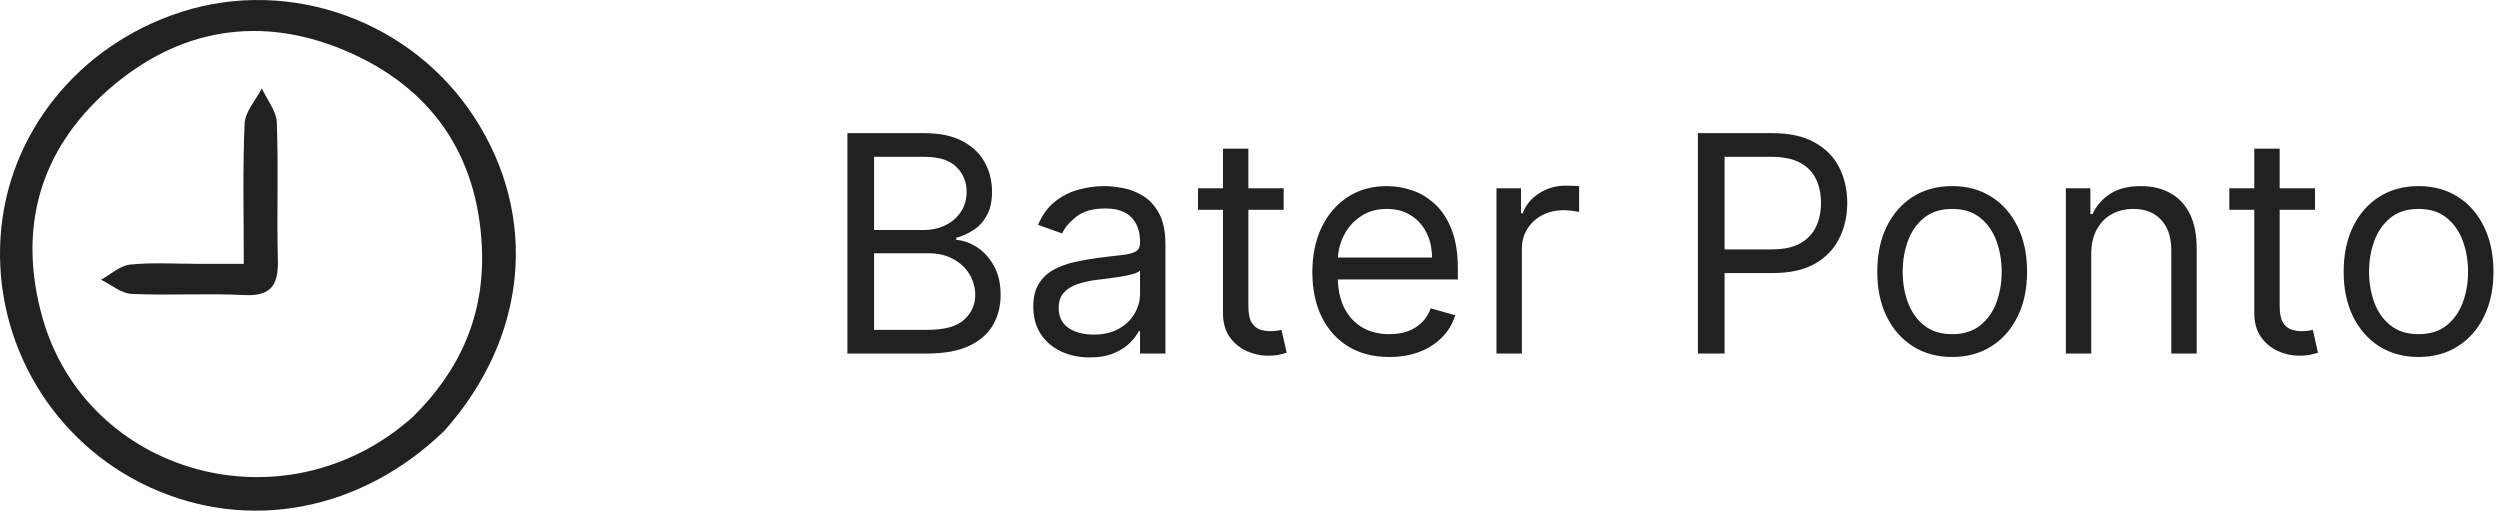 <svg width="198" height="41" viewBox="0 0 198 41" fill="none" xmlns="http://www.w3.org/2000/svg">
    <path d="M35.191 34.121C28.588 40.502 19.679 42.169 11.875 38.596C4.202 35.083 -0.509 27.18 0.044 18.752C0.58 10.58 6.226 3.558 14.362 0.946C22.98 -1.822 32.603 1.64 37.572 9.297C42.668 17.147 41.801 26.701 35.191 34.121ZM32.684 33.03C36.467 29.317 38.424 24.874 38.162 19.513C37.804 12.183 34.122 6.965 27.561 4.103C20.757 1.136 14.166 2.191 8.567 7.118C3.114 11.916 1.402 18.11 3.345 25.093C6.813 37.559 22.514 42.073 32.684 33.03Z" fill="#212121"/>
    <path d="M15.865 20.898C17.055 20.898 17.975 20.898 19.309 20.898C19.309 17.119 19.213 13.445 19.374 9.782C19.416 8.836 20.262 7.926 20.739 7C21.152 7.9 21.888 8.788 21.923 9.703C22.061 13.321 21.91 16.948 22.007 20.568C22.059 22.53 21.512 23.48 19.339 23.369C16.373 23.217 13.39 23.415 10.422 23.277C9.599 23.239 8.807 22.546 8 22.154C8.766 21.735 9.503 21.04 10.304 20.956C12.05 20.771 13.83 20.898 15.865 20.898Z" fill="#212121"/>
    <path d="M67.114 28V10.546H73.216C74.432 10.546 75.435 10.756 76.224 11.176C77.014 11.591 77.602 12.151 77.989 12.855C78.375 13.554 78.568 14.329 78.568 15.182C78.568 15.932 78.435 16.551 78.168 17.04C77.906 17.528 77.56 17.915 77.128 18.199C76.702 18.483 76.239 18.693 75.739 18.829V19C76.273 19.034 76.81 19.222 77.349 19.562C77.889 19.903 78.341 20.392 78.704 21.028C79.068 21.665 79.25 22.443 79.25 23.364C79.25 24.239 79.051 25.026 78.653 25.724C78.256 26.423 77.628 26.977 76.77 27.386C75.912 27.796 74.796 28 73.421 28H67.114ZM69.227 26.125H73.421C74.801 26.125 75.781 25.858 76.361 25.324C76.946 24.784 77.239 24.131 77.239 23.364C77.239 22.773 77.088 22.227 76.787 21.727C76.486 21.222 76.057 20.818 75.5 20.517C74.943 20.21 74.284 20.057 73.523 20.057H69.227V26.125ZM69.227 18.216H73.148C73.784 18.216 74.358 18.091 74.869 17.841C75.386 17.591 75.796 17.239 76.097 16.784C76.403 16.329 76.557 15.796 76.557 15.182C76.557 14.415 76.29 13.764 75.756 13.23C75.222 12.69 74.375 12.421 73.216 12.421H69.227V18.216ZM86.303 28.307C85.473 28.307 84.72 28.151 84.044 27.838C83.368 27.52 82.831 27.062 82.433 26.466C82.035 25.864 81.837 25.136 81.837 24.284C81.837 23.534 81.984 22.926 82.28 22.46C82.575 21.989 82.97 21.619 83.465 21.352C83.959 21.085 84.504 20.886 85.101 20.756C85.703 20.619 86.308 20.511 86.916 20.432C87.712 20.329 88.356 20.253 88.851 20.202C89.351 20.145 89.715 20.051 89.942 19.921C90.175 19.79 90.291 19.562 90.291 19.239V19.171C90.291 18.329 90.061 17.676 89.601 17.21C89.146 16.744 88.456 16.511 87.53 16.511C86.57 16.511 85.817 16.722 85.271 17.142C84.726 17.562 84.342 18.011 84.121 18.489L82.212 17.807C82.553 17.011 83.007 16.392 83.575 15.949C84.149 15.5 84.774 15.188 85.45 15.011C86.132 14.829 86.803 14.739 87.462 14.739C87.882 14.739 88.365 14.79 88.91 14.892C89.462 14.989 89.993 15.19 90.504 15.497C91.021 15.804 91.45 16.267 91.791 16.886C92.132 17.506 92.303 18.335 92.303 19.375V28H90.291V26.227H90.189C90.053 26.511 89.825 26.815 89.507 27.139C89.189 27.463 88.766 27.739 88.237 27.966C87.709 28.193 87.064 28.307 86.303 28.307ZM86.609 26.5C87.405 26.5 88.075 26.344 88.621 26.031C89.172 25.719 89.587 25.315 89.865 24.821C90.149 24.327 90.291 23.807 90.291 23.261V21.421C90.206 21.523 90.019 21.616 89.729 21.702C89.445 21.781 89.115 21.852 88.74 21.915C88.371 21.972 88.01 22.023 87.658 22.068C87.311 22.108 87.03 22.142 86.814 22.171C86.291 22.239 85.803 22.349 85.348 22.503C84.899 22.651 84.535 22.875 84.257 23.176C83.984 23.472 83.848 23.875 83.848 24.386C83.848 25.085 84.106 25.614 84.624 25.972C85.146 26.324 85.808 26.5 86.609 26.5ZM101.667 14.909V16.614H94.883V14.909H101.667ZM96.86 11.773H98.871V24.25C98.871 24.818 98.954 25.244 99.119 25.528C99.289 25.807 99.505 25.994 99.766 26.091C100.033 26.182 100.315 26.227 100.61 26.227C100.832 26.227 101.013 26.216 101.156 26.193C101.298 26.165 101.411 26.142 101.496 26.125L101.906 27.932C101.769 27.983 101.579 28.034 101.335 28.085C101.09 28.142 100.781 28.171 100.406 28.171C99.837 28.171 99.281 28.048 98.735 27.804C98.195 27.56 97.746 27.188 97.388 26.688C97.036 26.188 96.86 25.557 96.86 24.796V11.773ZM110.04 28.273C108.779 28.273 107.691 27.994 106.776 27.438C105.867 26.875 105.165 26.091 104.671 25.085C104.183 24.074 103.938 22.898 103.938 21.557C103.938 20.216 104.183 19.034 104.671 18.011C105.165 16.983 105.853 16.182 106.734 15.608C107.62 15.028 108.654 14.739 109.836 14.739C110.518 14.739 111.191 14.852 111.856 15.079C112.521 15.307 113.126 15.676 113.671 16.188C114.217 16.693 114.651 17.364 114.975 18.199C115.299 19.034 115.461 20.062 115.461 21.284V22.136H105.37V20.398H113.415C113.415 19.659 113.268 19 112.972 18.421C112.683 17.841 112.268 17.384 111.728 17.048C111.194 16.713 110.563 16.546 109.836 16.546C109.035 16.546 108.342 16.744 107.756 17.142C107.177 17.534 106.731 18.046 106.418 18.676C106.106 19.307 105.95 19.983 105.95 20.704V21.864C105.95 22.852 106.12 23.69 106.461 24.378C106.808 25.06 107.288 25.579 107.901 25.938C108.515 26.29 109.228 26.466 110.04 26.466C110.569 26.466 111.046 26.392 111.472 26.244C111.904 26.091 112.276 25.864 112.589 25.562C112.901 25.256 113.143 24.875 113.313 24.421L115.256 24.966C115.052 25.625 114.708 26.204 114.225 26.704C113.742 27.199 113.146 27.585 112.435 27.864C111.725 28.136 110.927 28.273 110.04 28.273ZM118.521 28V14.909H120.464V16.886H120.6C120.839 16.239 121.271 15.713 121.896 15.31C122.521 14.906 123.225 14.704 124.009 14.704C124.157 14.704 124.342 14.707 124.563 14.713C124.785 14.719 124.952 14.727 125.066 14.739V16.784C124.998 16.767 124.842 16.741 124.597 16.707C124.359 16.668 124.106 16.648 123.839 16.648C123.202 16.648 122.634 16.781 122.134 17.048C121.64 17.31 121.248 17.673 120.958 18.139C120.674 18.599 120.532 19.125 120.532 19.716V28H118.521ZM134.473 28V10.546H140.371C141.74 10.546 142.859 10.793 143.729 11.287C144.604 11.776 145.251 12.438 145.672 13.273C146.092 14.108 146.303 15.04 146.303 16.068C146.303 17.097 146.092 18.031 145.672 18.872C145.257 19.713 144.615 20.384 143.746 20.884C142.876 21.378 141.763 21.625 140.405 21.625H136.178V19.75H140.337C141.274 19.75 142.027 19.588 142.595 19.264C143.163 18.94 143.575 18.503 143.831 17.952C144.092 17.395 144.223 16.767 144.223 16.068C144.223 15.369 144.092 14.744 143.831 14.193C143.575 13.642 143.161 13.21 142.587 12.898C142.013 12.579 141.251 12.421 140.303 12.421H136.587V28H134.473ZM154.612 28.273C153.43 28.273 152.393 27.991 151.501 27.429C150.615 26.866 149.922 26.079 149.422 25.068C148.928 24.057 148.68 22.875 148.68 21.523C148.68 20.159 148.928 18.969 149.422 17.952C149.922 16.935 150.615 16.145 151.501 15.582C152.393 15.02 153.43 14.739 154.612 14.739C155.794 14.739 156.828 15.02 157.714 15.582C158.607 16.145 159.3 16.935 159.794 17.952C160.294 18.969 160.544 20.159 160.544 21.523C160.544 22.875 160.294 24.057 159.794 25.068C159.3 26.079 158.607 26.866 157.714 27.429C156.828 27.991 155.794 28.273 154.612 28.273ZM154.612 26.466C155.51 26.466 156.249 26.236 156.828 25.776C157.408 25.315 157.837 24.71 158.115 23.96C158.393 23.21 158.533 22.398 158.533 21.523C158.533 20.648 158.393 19.832 158.115 19.077C157.837 18.321 157.408 17.71 156.828 17.244C156.249 16.778 155.51 16.546 154.612 16.546C153.714 16.546 152.976 16.778 152.396 17.244C151.817 17.71 151.388 18.321 151.109 19.077C150.831 19.832 150.692 20.648 150.692 21.523C150.692 22.398 150.831 23.21 151.109 23.96C151.388 24.71 151.817 25.315 152.396 25.776C152.976 26.236 153.714 26.466 154.612 26.466ZM165.626 20.125V28H163.614V14.909H165.558V16.954H165.728C166.035 16.29 166.501 15.756 167.126 15.352C167.751 14.943 168.558 14.739 169.546 14.739C170.433 14.739 171.208 14.921 171.873 15.284C172.538 15.642 173.055 16.188 173.424 16.921C173.793 17.648 173.978 18.568 173.978 19.682V28H171.967V19.818C171.967 18.79 171.7 17.989 171.165 17.415C170.631 16.835 169.898 16.546 168.967 16.546C168.325 16.546 167.751 16.685 167.245 16.963C166.745 17.241 166.35 17.648 166.06 18.182C165.771 18.716 165.626 19.364 165.626 20.125ZM183.347 14.909V16.614H176.562V14.909H183.347ZM178.54 11.773H180.551V24.25C180.551 24.818 180.634 25.244 180.798 25.528C180.969 25.807 181.185 25.994 181.446 26.091C181.713 26.182 181.994 26.227 182.29 26.227C182.511 26.227 182.693 26.216 182.835 26.193C182.977 26.165 183.091 26.142 183.176 26.125L183.585 27.932C183.449 27.983 183.259 28.034 183.014 28.085C182.77 28.142 182.46 28.171 182.085 28.171C181.517 28.171 180.96 28.048 180.415 27.804C179.875 27.56 179.426 27.188 179.068 26.688C178.716 26.188 178.54 25.557 178.54 24.796V11.773ZM191.55 28.273C190.368 28.273 189.331 27.991 188.439 27.429C187.553 26.866 186.859 26.079 186.359 25.068C185.865 24.057 185.618 22.875 185.618 21.523C185.618 20.159 185.865 18.969 186.359 17.952C186.859 16.935 187.553 16.145 188.439 15.582C189.331 15.02 190.368 14.739 191.55 14.739C192.732 14.739 193.766 15.02 194.652 15.582C195.544 16.145 196.237 16.935 196.732 17.952C197.232 18.969 197.482 20.159 197.482 21.523C197.482 22.875 197.232 24.057 196.732 25.068C196.237 26.079 195.544 26.866 194.652 27.429C193.766 27.991 192.732 28.273 191.55 28.273ZM191.55 26.466C192.447 26.466 193.186 26.236 193.766 25.776C194.345 25.315 194.774 24.71 195.053 23.96C195.331 23.21 195.47 22.398 195.47 21.523C195.47 20.648 195.331 19.832 195.053 19.077C194.774 18.321 194.345 17.71 193.766 17.244C193.186 16.778 192.447 16.546 191.55 16.546C190.652 16.546 189.913 16.778 189.334 17.244C188.754 17.71 188.325 18.321 188.047 19.077C187.768 19.832 187.629 20.648 187.629 21.523C187.629 22.398 187.768 23.21 188.047 23.96C188.325 24.71 188.754 25.315 189.334 25.776C189.913 26.236 190.652 26.466 191.55 26.466Z" fill="#212121"/>
</svg>

